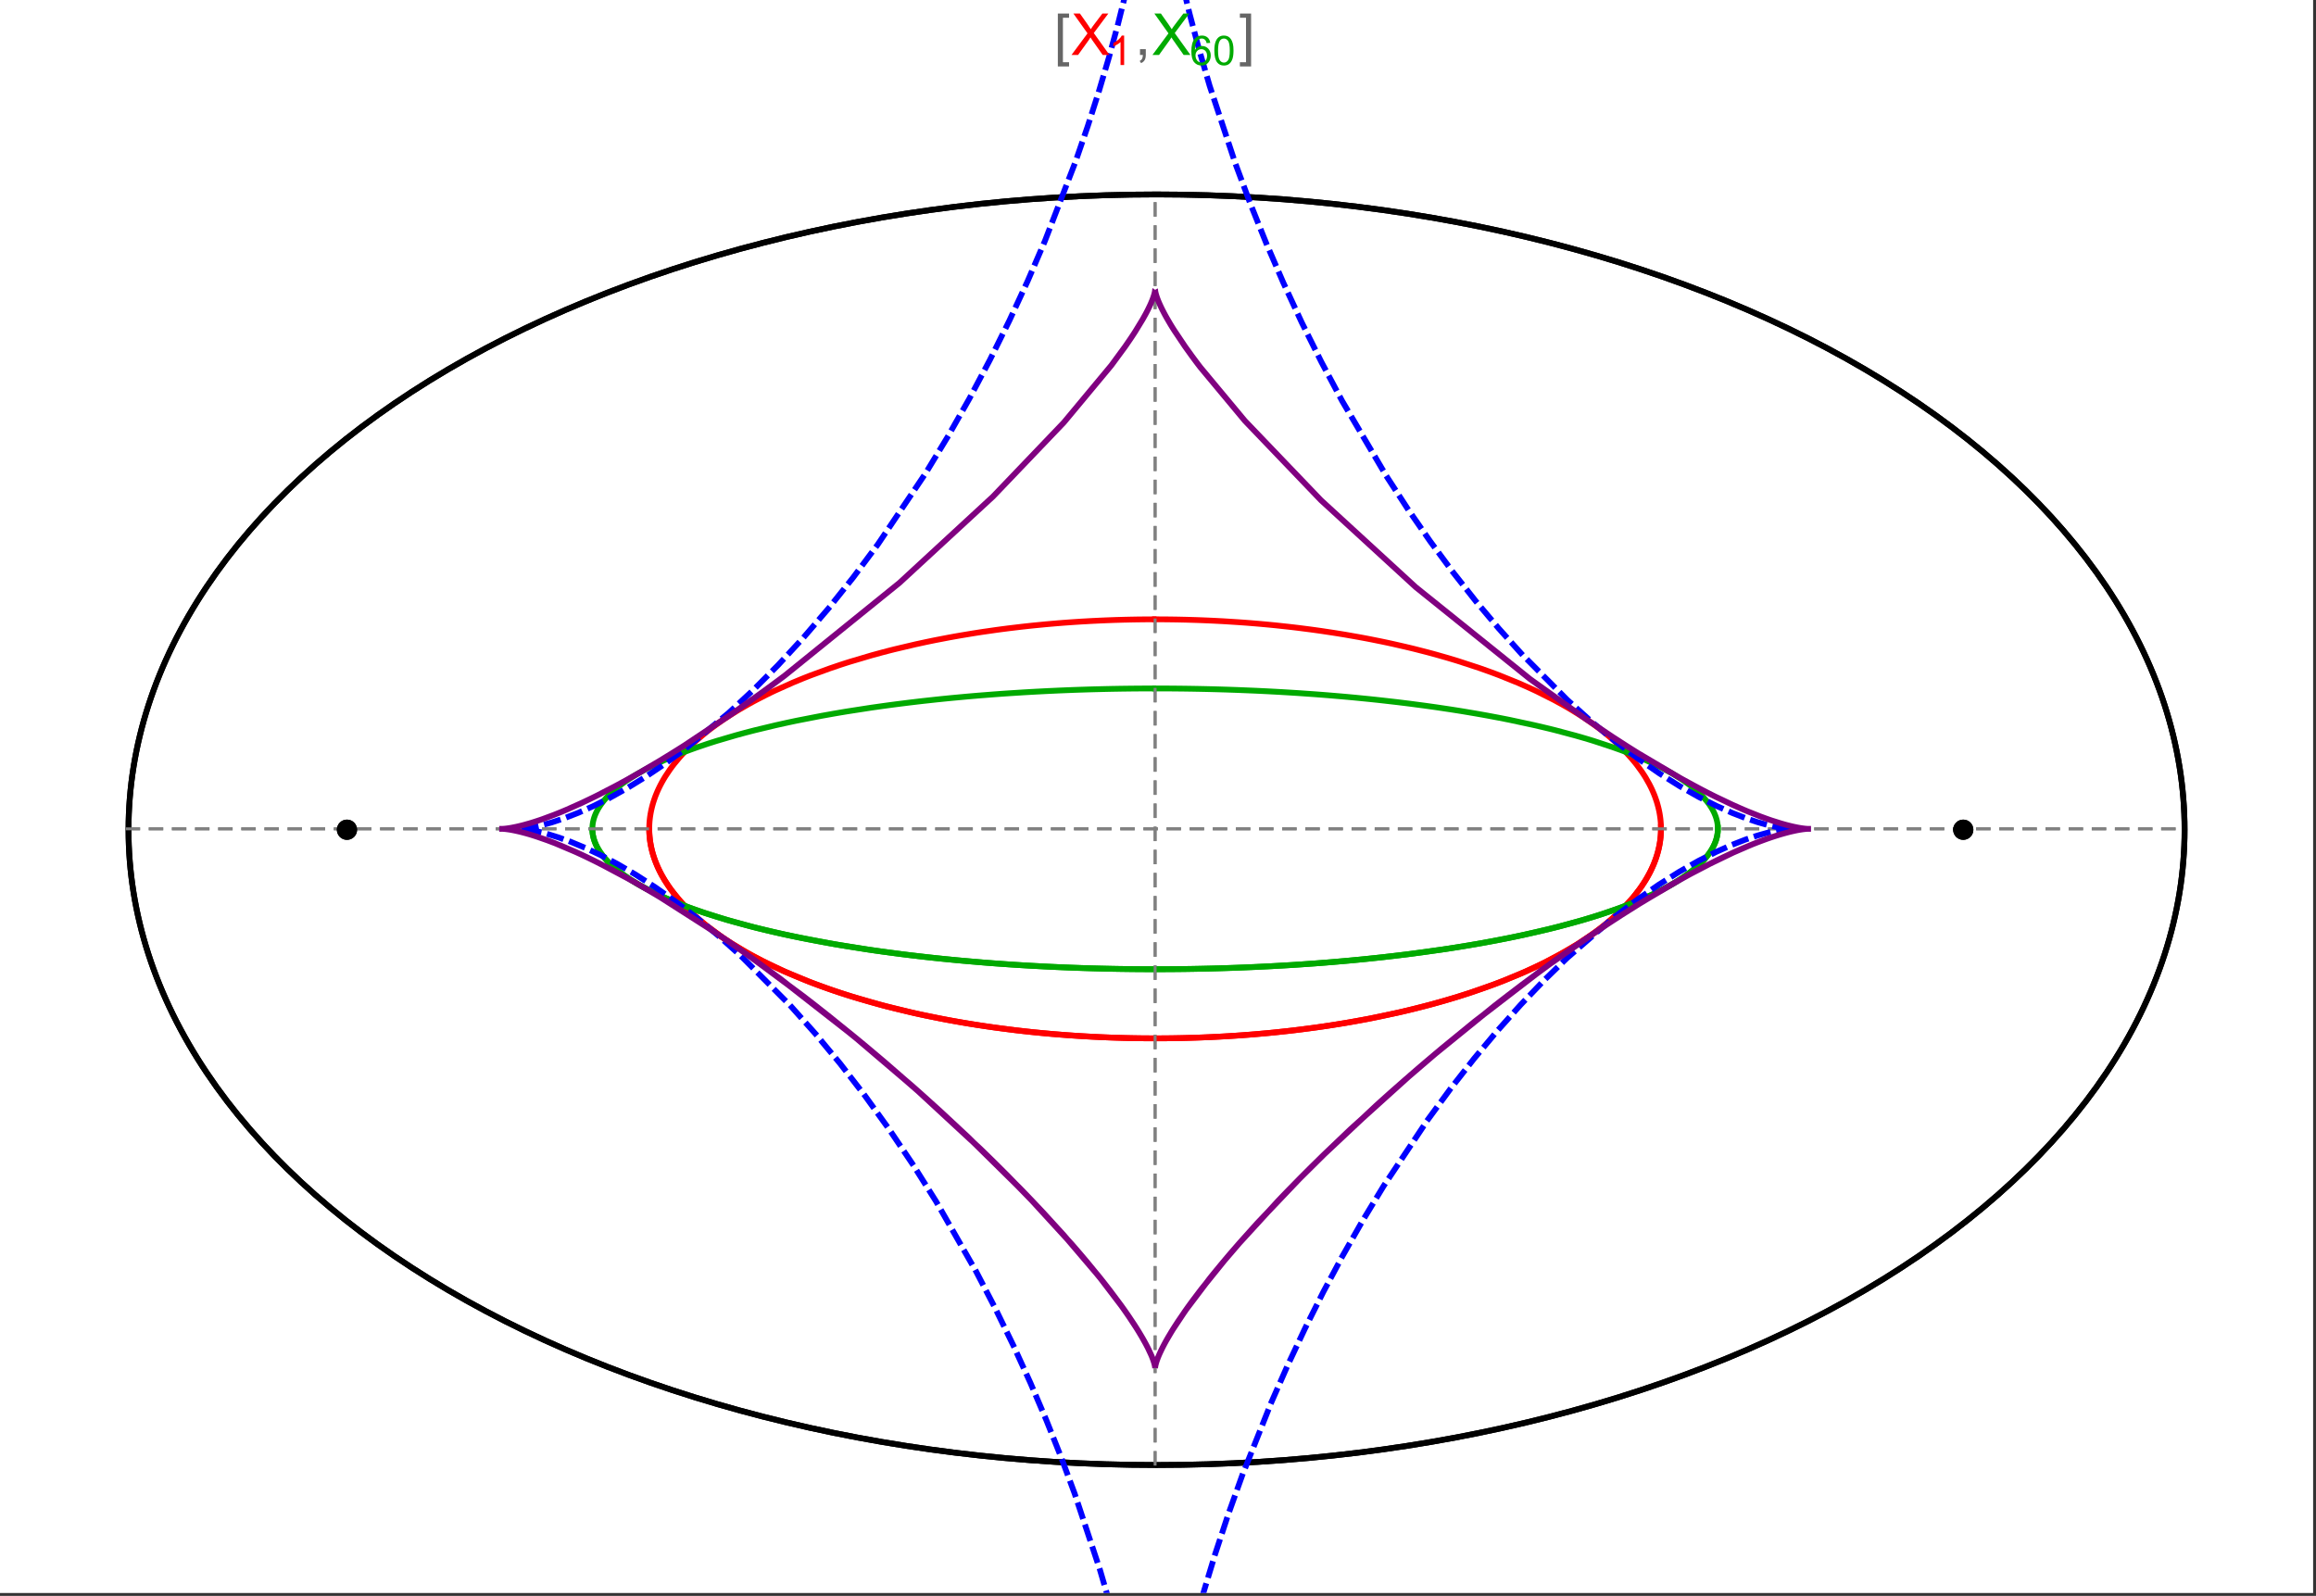 <?xml version="1.0" encoding="UTF-8"?>
<svg xmlns="http://www.w3.org/2000/svg" xmlns:xlink="http://www.w3.org/1999/xlink" width="801pt" height="552pt" viewBox="0 0 801 552" version="1.1">
<rect x="0" y="0" width="801" height="552" fill="#333333" stroke="none"/>
<defs>
<g>
<symbol overflow="visible" id="glyph0-0">
<path style="stroke:none;" d="M 1.25 0 L 1.25 -15.996 L 8.75 -15.996 L 8.75 0 Z M 2.5 -1.25 L 7.5 -1.25 L 7.5 -14.746 L 2.5 -14.746 Z "/>
</symbol>
<symbol overflow="visible" id="glyph0-1">
<path style="stroke:none;" d="M 5.242 3.984 L 1.359 3.984 L 1.359 -14.316 L 5.242 -14.316 L 5.242 -12.859 L 3.117 -12.859 L 3.117 2.52 L 5.242 2.52 Z "/>
</symbol>
<symbol overflow="visible" id="glyph0-2">
<path style="stroke:none;" d="M 4.199 3.984 L 0.32 3.984 L 0.32 2.52 L 2.441 2.52 L 2.441 -12.859 L 0.32 -12.859 L 0.32 -14.316 L 4.199 -14.316 Z "/>
</symbol>
<symbol overflow="visible" id="glyph1-0">
<path style="stroke:none;" d="M 2.5 0 L 2.5 -12.5 L 12.5 -12.5 L 12.5 0 Z M 2.812 -0.312 L 12.188 -0.312 L 12.188 -12.188 L 2.812 -12.188 Z "/>
</symbol>
<symbol overflow="visible" id="glyph1-1">
<path style="stroke:none;" d="M 0.086 0 L 5.625 -7.461 L 0.742 -14.316 L 3 -14.316 L 5.594 -10.645 C 6.133 -9.879 6.52 -9.293 6.75 -8.887 C 7.066 -9.406 7.441 -9.949 7.883 -10.516 L 10.762 -14.316 L 12.82 -14.316 L 7.793 -7.57 L 13.211 0 L 10.867 0 L 7.266 -5.109 C 7.062 -5.398 6.852 -5.715 6.641 -6.062 C 6.32 -5.539 6.094 -5.184 5.957 -4.992 L 2.363 0 Z "/>
</symbol>
<symbol overflow="visible" id="glyph1-2">
<path style="stroke:none;" d="M 1.777 0 L 1.777 -2 L 3.781 -2 L 3.781 0 C 3.777 0.734 3.648 1.328 3.391 1.781 C 3.129 2.234 2.715 2.582 2.148 2.832 L 1.66 2.078 C 2.027 1.914 2.301 1.676 2.48 1.363 C 2.652 1.047 2.75 0.594 2.773 0 Z "/>
</symbol>
<symbol overflow="visible" id="glyph2-0">
<path style="stroke:none;" d="M 1.773 0 L 1.773 -8.875 L 8.875 -8.875 L 8.875 0 Z M 1.996 -0.223 L 8.652 -0.223 L 8.652 -8.652 L 1.996 -8.652 Z "/>
</symbol>
<symbol overflow="visible" id="glyph2-1">
<path style="stroke:none;" d="M 5.289 0 L 4.043 0 L 4.043 -7.953 C 3.738 -7.664 3.344 -7.379 2.859 -7.094 C 2.371 -6.805 1.934 -6.59 1.547 -6.449 L 1.547 -7.652 C 2.242 -7.98 2.852 -8.379 3.375 -8.848 C 3.898 -9.312 4.266 -9.766 4.484 -10.207 L 5.289 -10.207 Z "/>
</symbol>
<symbol overflow="visible" id="glyph2-2">
<path style="stroke:none;" d="M 7.066 -7.676 L 5.824 -7.578 C 5.711 -8.062 5.551 -8.418 5.352 -8.645 C 5.012 -8.996 4.598 -9.176 4.105 -9.18 C 3.703 -9.176 3.355 -9.066 3.059 -8.848 C 2.664 -8.559 2.352 -8.137 2.129 -7.59 C 1.898 -7.035 1.781 -6.254 1.773 -5.242 C 2.074 -5.699 2.441 -6.039 2.875 -6.262 C 3.309 -6.48 3.766 -6.59 4.242 -6.594 C 5.074 -6.59 5.781 -6.285 6.367 -5.676 C 6.949 -5.062 7.242 -4.27 7.246 -3.301 C 7.242 -2.66 7.105 -2.066 6.832 -1.52 C 6.559 -0.969 6.18 -0.551 5.699 -0.262 C 5.215 0.027 4.668 0.168 4.062 0.172 C 3.02 0.168 2.172 -0.211 1.52 -0.973 C 0.859 -1.738 0.531 -3 0.535 -4.758 C 0.531 -6.719 0.895 -8.145 1.621 -9.039 C 2.25 -9.816 3.102 -10.207 4.18 -10.207 C 4.977 -10.207 5.633 -9.98 6.145 -9.531 C 6.656 -9.082 6.965 -8.465 7.066 -7.676 Z M 1.969 -3.293 C 1.969 -2.863 2.059 -2.449 2.242 -2.059 C 2.422 -1.66 2.676 -1.363 3.008 -1.16 C 3.332 -0.953 3.68 -0.848 4.043 -0.852 C 4.566 -0.848 5.016 -1.062 5.398 -1.488 C 5.773 -1.914 5.965 -2.492 5.969 -3.223 C 5.965 -3.926 5.777 -4.477 5.406 -4.883 C 5.031 -5.285 4.559 -5.488 3.992 -5.492 C 3.426 -5.488 2.949 -5.285 2.559 -4.883 C 2.164 -4.477 1.969 -3.949 1.969 -3.293 Z "/>
</symbol>
<symbol overflow="visible" id="glyph2-3">
<path style="stroke:none;" d="M 0.59 -5.012 C 0.586 -6.211 0.711 -7.18 0.961 -7.914 C 1.207 -8.645 1.574 -9.211 2.062 -9.609 C 2.547 -10.008 3.16 -10.207 3.902 -10.207 C 4.449 -10.207 4.926 -10.094 5.34 -9.875 C 5.746 -9.652 6.086 -9.336 6.359 -8.926 C 6.625 -8.508 6.836 -8.004 6.988 -7.414 C 7.141 -6.816 7.219 -6.016 7.219 -5.012 C 7.219 -3.816 7.094 -2.855 6.852 -2.125 C 6.602 -1.391 6.234 -0.824 5.75 -0.426 C 5.258 -0.027 4.645 0.168 3.902 0.172 C 2.922 0.168 2.152 -0.18 1.594 -0.879 C 0.922 -1.723 0.586 -3.098 0.59 -5.012 Z M 1.871 -5.012 C 1.867 -3.34 2.062 -2.23 2.457 -1.68 C 2.844 -1.125 3.328 -0.848 3.902 -0.852 C 4.473 -0.848 4.953 -1.125 5.348 -1.684 C 5.734 -2.234 5.93 -3.344 5.934 -5.012 C 5.93 -6.684 5.734 -7.797 5.348 -8.348 C 4.953 -8.895 4.469 -9.168 3.891 -9.172 C 3.316 -9.168 2.855 -8.926 2.516 -8.445 C 2.082 -7.82 1.867 -6.676 1.871 -5.012 Z "/>
</symbol>
</g>
<clipPath id="clip1">
  <path d="M 170 0 L 629 0 L 629 551 L 170 551 Z "/>
</clipPath>
</defs>
<g id="surface481">
<path style="fill-rule:nonzero;fill:rgb(99.998%,99.998%,99.998%);fill-opacity:1;stroke-width:0.03;stroke-linecap:butt;stroke-linejoin:miter;stroke:rgb(99.998%,99.998%,99.998%);stroke-opacity:1;stroke-miterlimit:10;" d="M 74 564 L 874 564 L 874 13 L 74 13 Z " transform="matrix(1,0,0,1,-74,-13)"/>
<path style="fill:none;stroke-width:2;stroke-linecap:square;stroke-linejoin:miter;stroke:rgb(0%,0%,0%);stroke-opacity:1;stroke-miterlimit:3.25;" d="M 829.551 300 C 829.551 241.719 792.09 185.828 725.414 144.617 C 658.734 103.41 568.297 80.258 474 80.258 C 379.703 80.258 289.266 103.41 222.586 144.617 C 155.91 185.828 118.449 241.719 118.449 300 C 118.449 358.281 155.91 414.172 222.586 455.383 C 289.266 496.59 379.703 519.742 474 519.742 C 568.297 519.742 658.734 496.59 725.414 455.383 C 792.09 414.172 829.551 358.281 829.551 300 Z " transform="matrix(1,0,0,1,-74,-13)"/>
<path style="fill:none;stroke-width:1;stroke-linecap:square;stroke-linejoin:miter;stroke:rgb(50%,50%,50%);stroke-opacity:1;stroke-dasharray:4,4;stroke-miterlimit:3.25;" d="M 117.949 299.691 L 829.051 299.691 " transform="matrix(1,0,0,1,-74,-13)"/>
<path style="fill:none;stroke-width:1;stroke-linecap:square;stroke-linejoin:miter;stroke:rgb(50%,50%,50%);stroke-opacity:1;stroke-dasharray:4,4;stroke-miterlimit:3.25;" d="M 473.5 519.434 L 473.5 79.949 " transform="matrix(1,0,0,1,-74,-13)"/>
<path style="fill:none;stroke-width:2;stroke-linecap:square;stroke-linejoin:miter;stroke:rgb(99.998%,0%,0%);stroke-opacity:1;stroke-miterlimit:3.25;" d="M 298.551 300.328 L 298.57 300.945 L 298.602 301.559 L 298.648 302.176 L 298.707 302.789 L 298.773 303.406 L 298.855 304.02 L 298.953 304.633 L 299.059 305.246 L 299.18 305.859 L 299.312 306.469 L 299.457 307.082 L 299.613 307.691 L 299.785 308.301 L 299.969 308.91 L 300.367 310.129 L 300.59 310.734 L 300.82 311.34 L 301.32 312.547 L 301.586 313.148 L 301.867 313.75 L 302.465 314.945 L 302.781 315.543 L 303.109 316.137 L 303.801 317.32 L 305.328 319.672 L 305.738 320.254 L 306.16 320.836 L 307.035 321.992 L 308.926 324.281 L 309.426 324.848 L 309.934 325.41 L 310.988 326.535 L 313.223 328.746 L 313.809 329.293 L 314.402 329.84 L 315.621 330.918 L 318.18 333.047 L 323.746 337.16 L 324.547 337.703 L 325.355 338.242 L 327.004 339.309 L 330.414 341.395 L 331.289 341.902 L 332.176 342.41 L 333.973 343.414 L 337.672 345.367 L 338.617 345.844 L 339.57 346.32 L 341.5 347.254 L 345.445 349.07 L 353.668 352.492 L 354.727 352.902 L 355.785 353.305 L 357.926 354.098 L 362.266 355.629 L 363.363 356 L 364.465 356.367 L 366.684 357.086 L 371.168 358.473 L 373.434 359.137 L 375.715 359.785 L 380.309 361.023 L 389.625 363.289 L 390.719 363.535 L 391.816 363.777 L 394.016 364.25 L 398.426 365.148 L 399.531 365.363 L 400.637 365.574 L 402.848 365.988 L 407.281 366.77 L 408.387 366.953 L 409.496 367.137 L 411.715 367.492 L 416.148 368.156 L 417.254 368.312 L 418.363 368.469 L 420.574 368.766 L 424.988 369.32 L 426.09 369.449 L 427.191 369.574 L 429.391 369.82 L 430.488 369.938 L 431.582 370.051 L 433.77 370.266 L 434.863 370.371 L 435.953 370.473 L 438.129 370.664 L 442.465 371.012 L 443.543 371.09 L 444.621 371.164 L 446.77 371.309 L 448.91 371.441 L 451.039 371.559 L 452.102 371.617 L 453.164 371.668 L 454.223 371.719 L 455.277 371.766 L 456.332 371.809 L 457.383 371.852 L 459.477 371.926 L 460.5 371.961 L 461.52 371.988 L 462.539 372.02 L 463.555 372.043 L 464.566 372.066 L 465.578 372.086 L 467.594 372.117 L 468.598 372.133 L 469.598 372.141 L 471.59 372.156 L 472.582 372.16 L 474.555 372.16 L 475.539 372.156 L 477.5 372.141 L 479.445 372.117 L 481.383 372.086 L 483.305 372.047 L 484.262 372.023 L 486.168 371.969 L 487.113 371.941 L 488.059 371.91 L 489 371.875 L 490.875 371.801 L 491.809 371.762 L 492.738 371.719 L 494.586 371.633 L 495.504 371.586 L 496.422 371.535 L 498.246 371.43 L 499.152 371.375 L 500.055 371.32 L 501.852 371.203 L 505.406 370.945 L 507.164 370.805 L 508.906 370.66 L 512.352 370.352 L 513.207 370.27 L 514.055 370.188 L 515.746 370.016 L 519.082 369.656 L 520.871 369.453 L 522.641 369.242 L 526.137 368.801 L 527 368.688 L 527.859 368.574 L 529.566 368.34 L 532.93 367.852 L 533.762 367.727 L 534.59 367.598 L 536.23 367.34 L 539.469 366.812 L 545.75 365.691 L 546.52 365.547 L 547.281 365.402 L 548.797 365.105 L 551.781 364.5 L 557.559 363.246 L 558.266 363.086 L 558.969 362.926 L 560.359 362.598 L 563.098 361.938 L 568.395 360.574 L 568.996 360.414 L 569.594 360.25 L 570.785 359.922 L 573.125 359.262 L 577.656 357.918 L 578.211 357.746 L 578.762 357.578 L 579.852 357.234 L 581.996 356.543 L 586.148 355.141 L 586.652 354.965 L 587.156 354.785 L 588.152 354.43 L 590.113 353.715 L 593.902 352.27 L 600.965 349.332 L 601.418 349.133 L 601.867 348.93 L 602.762 348.527 L 604.516 347.719 L 607.883 346.098 L 614.086 342.828 L 614.449 342.621 L 614.812 342.418 L 615.531 342.008 L 616.934 341.188 L 619.625 339.543 L 624.543 336.262 L 624.828 336.062 L 625.109 335.859 L 625.664 335.457 L 626.746 334.652 L 628.816 333.051 L 629.066 332.852 L 629.312 332.652 L 629.801 332.25 L 630.754 331.453 L 632.57 329.863 L 633.008 329.465 L 633.434 329.07 L 634.27 328.277 L 635.848 326.703 L 638.68 323.578 L 638.832 323.395 L 639.277 322.855 L 639.855 322.133 L 640.941 320.699 L 641.074 320.52 L 641.203 320.34 L 641.457 319.984 L 641.945 319.273 L 642.867 317.859 L 642.977 317.684 L 643.086 317.504 L 643.301 317.152 L 643.711 316.453 L 644.477 315.059 L 644.566 314.883 L 644.656 314.711 L 644.832 314.363 L 645.168 313.676 L 645.785 312.301 L 645.863 312.117 L 645.941 311.93 L 646.094 311.562 L 646.379 310.824 L 646.645 310.09 L 646.891 309.359 L 646.949 309.18 L 647.008 308.996 L 647.117 308.633 L 647.324 307.91 L 647.375 307.73 L 647.516 307.191 L 647.688 306.473 L 647.727 306.297 L 647.766 306.117 L 647.84 305.762 L 647.875 305.582 L 647.91 305.406 L 647.977 305.051 L 648.008 304.875 L 648.035 304.699 L 648.094 304.344 L 648.121 304.168 L 648.145 303.992 L 648.195 303.641 L 648.219 303.469 L 648.277 302.941 L 648.297 302.77 L 648.312 302.594 L 648.348 302.246 L 648.359 302.074 L 648.375 301.898 L 648.398 301.555 L 648.406 301.383 L 648.418 301.211 L 648.434 300.867 L 648.438 300.703 L 648.441 300.543 L 648.445 300.387 L 648.453 300.066 L 648.453 299.27 L 648.449 299.113 L 648.445 298.953 L 648.441 298.797 L 648.438 298.637 L 648.422 298.324 L 648.414 298.164 L 648.398 297.852 L 648.387 297.695 L 648.379 297.539 L 648.367 297.383 L 648.34 297.07 L 648.328 296.914 L 648.312 296.758 L 648.281 296.449 L 648.262 296.293 L 648.246 296.141 L 648.207 295.828 L 648.188 295.676 L 648.164 295.523 L 648.121 295.215 L 648.023 294.602 L 647.914 293.992 L 647.793 293.387 L 647.758 293.234 L 647.727 293.082 L 647.656 292.781 L 647.512 292.18 L 647.188 290.988 L 647.016 290.41 L 646.828 289.832 L 646.426 288.688 L 646.375 288.547 L 646.32 288.402 L 646.211 288.121 L 645.984 287.555 L 645.504 286.434 L 645.438 286.293 L 645.375 286.156 L 645.246 285.879 L 644.98 285.324 L 644.426 284.227 L 643.199 282.062 L 643.113 281.918 L 642.844 281.484 L 642.477 280.91 L 641.715 279.77 L 640.074 277.527 L 639.855 277.254 L 639.641 276.977 L 639.195 276.43 L 638.281 275.344 L 636.352 273.207 L 636.234 273.086 L 636.117 272.961 L 635.883 272.719 L 635.406 272.23 L 634.43 271.262 L 632.398 269.363 L 632.266 269.246 L 632.137 269.129 L 631.871 268.895 L 631.34 268.43 L 630.258 267.508 L 628.016 265.699 L 627.703 265.457 L 627.391 265.219 L 626.758 264.738 L 625.473 263.789 L 622.824 261.93 L 622.656 261.812 L 622.484 261.699 L 622.145 261.473 L 621.457 261.02 L 620.07 260.121 L 617.215 258.363 L 617.035 258.258 L 616.855 258.148 L 616.496 257.938 L 615.777 257.52 L 614.316 256.688 L 611.332 255.059 L 605.117 251.945 L 604.93 251.859 L 604.742 251.77 L 604.371 251.598 L 603.621 251.25 L 602.109 250.562 L 599.039 249.215 L 592.715 246.652 L 592.277 246.48 L 591.836 246.316 L 590.957 245.984 L 589.188 245.328 L 585.598 244.051 L 578.234 241.645 L 578.016 241.574 L 577.801 241.508 L 577.363 241.375 L 576.484 241.109 L 574.723 240.582 L 571.164 239.566 L 570.941 239.504 L 570.715 239.441 L 570.27 239.316 L 569.367 239.07 L 567.562 238.586 L 563.918 237.652 L 563.668 237.59 L 563.422 237.527 L 562.922 237.402 L 561.926 237.16 L 559.922 236.684 L 555.887 235.762 L 555.633 235.703 L 554.871 235.539 L 553.852 235.316 L 551.805 234.887 L 547.688 234.059 L 547.434 234.012 L 547.18 233.961 L 546.668 233.863 L 545.648 233.672 L 543.605 233.297 L 539.492 232.574 L 538.977 232.488 L 538.457 232.402 L 537.422 232.234 L 535.348 231.902 L 531.172 231.273 L 530.93 231.238 L 530.684 231.203 L 530.195 231.133 L 529.215 230.996 L 527.254 230.727 L 523.312 230.223 L 522.82 230.16 L 522.324 230.102 L 521.336 229.984 L 519.352 229.758 L 515.375 229.328 L 515.105 229.301 L 514.832 229.273 L 514.293 229.219 L 513.211 229.113 L 511.043 228.91 L 510.77 228.887 L 510.5 228.863 L 509.957 228.812 L 508.867 228.719 L 506.691 228.539 L 506.418 228.516 L 506.145 228.496 L 505.602 228.453 L 504.512 228.371 L 502.324 228.215 L 497.945 227.934 L 497.691 227.918 L 497.434 227.902 L 495.898 227.82 L 493.848 227.715 L 493.59 227.703 L 493.336 227.691 L 492.82 227.668 L 491.793 227.621 L 489.738 227.535 L 489.484 227.527 L 489.227 227.516 L 488.711 227.496 L 487.684 227.461 L 487.168 227.445 L 486.656 227.43 L 485.367 227.391 L 485.113 227.383 L 484.598 227.367 L 483.566 227.344 L 483.309 227.336 L 483.051 227.332 L 482.539 227.32 L 481.508 227.297 L 481.254 227.293 L 481.004 227.289 L 480.496 227.281 L 480.246 227.277 L 479.992 227.273 L 479.488 227.266 L 478.98 227.258 L 478.477 227.254 L 478.223 227.25 L 477.973 227.246 L 477.465 227.242 L 477.215 227.238 L 476.961 227.238 L 476.707 227.234 L 476.457 227.234 L 476.203 227.23 L 475.699 227.23 L 475.445 227.227 L 474.941 227.227 L 474.688 227.223 L 473.5 227.223 " transform="matrix(1,0,0,1,-74,-13)"/>
<path style="fill:none;stroke-width:2;stroke-linecap:square;stroke-linejoin:miter;stroke:rgb(99.998%,0%,0%);stroke-opacity:1;stroke-miterlimit:3.25;" d="M 472.969 227.223 L 472.414 227.223 L 472.16 227.227 L 471.402 227.227 L 471.148 227.23 L 470.898 227.23 L 470.645 227.234 L 470.141 227.234 L 469.887 227.238 L 469.383 227.242 L 468.875 227.25 L 468.371 227.254 L 468.117 227.258 L 467.867 227.262 L 467.359 227.266 L 467.109 227.27 L 466.855 227.273 L 466.352 227.285 L 465.34 227.301 L 465.066 227.309 L 464.793 227.312 L 464.246 227.324 L 463.152 227.352 L 462.875 227.355 L 459.867 227.441 L 458.773 227.48 L 456.586 227.562 L 456.039 227.586 L 455.496 227.609 L 454.402 227.656 L 452.219 227.762 L 451.949 227.773 L 451.676 227.789 L 451.129 227.816 L 450.039 227.879 L 447.863 228.004 L 447.355 228.035 L 446.848 228.07 L 445.836 228.133 L 443.809 228.273 L 443.555 228.293 L 443.301 228.309 L 442.797 228.348 L 441.785 228.422 L 439.766 228.582 L 439.512 228.602 L 439.262 228.625 L 438.754 228.668 L 437.746 228.754 L 435.734 228.93 L 431.719 229.32 L 431.449 229.348 L 431.176 229.375 L 430.637 229.43 L 429.551 229.547 L 427.387 229.785 L 423.078 230.297 L 422.809 230.332 L 422.539 230.363 L 422.004 230.434 L 420.93 230.57 L 418.793 230.855 L 414.531 231.465 L 414.27 231.5 L 414.012 231.539 L 413.492 231.617 L 412.449 231.777 L 410.379 232.105 L 406.254 232.789 L 405.996 232.836 L 405.738 232.879 L 404.203 233.148 L 402.16 233.52 L 398.102 234.297 L 397.867 234.344 L 397.629 234.391 L 397.16 234.484 L 396.219 234.676 L 394.348 235.062 L 390.629 235.867 L 383.293 237.598 L 383.047 237.66 L 382.805 237.723 L 382.312 237.844 L 381.332 238.094 L 379.383 238.602 L 375.52 239.652 L 367.945 241.898 L 367.73 241.965 L 367.512 242.035 L 367.078 242.172 L 366.211 242.449 L 364.488 243.008 L 361.082 244.164 L 354.43 246.594 L 354.23 246.672 L 354.027 246.75 L 352.832 247.219 L 351.254 247.848 L 348.137 249.141 L 342.086 251.852 L 341.883 251.945 L 341.684 252.043 L 341.285 252.23 L 340.488 252.613 L 338.91 253.391 L 335.82 254.977 L 335.629 255.078 L 335.441 255.18 L 335.062 255.379 L 334.305 255.789 L 332.812 256.613 L 329.898 258.297 L 329.73 258.395 L 329.562 258.496 L 329.23 258.695 L 328.566 259.098 L 327.258 259.914 L 324.707 261.57 L 324.547 261.676 L 324.391 261.781 L 324.082 261.992 L 323.461 262.418 L 322.238 263.273 L 319.867 265.02 L 319.707 265.141 L 319.238 265.504 L 318.621 265.988 L 317.402 266.965 L 315.055 268.961 L 314.914 269.086 L 314.77 269.215 L 314.488 269.469 L 313.93 269.977 L 312.832 271.008 L 310.742 273.109 L 310.621 273.234 L 310.504 273.359 L 310.27 273.605 L 309.809 274.109 L 308.91 275.121 L 307.203 277.176 L 307.102 277.305 L 307 277.438 L 306.797 277.699 L 306.398 278.223 L 305.629 279.281 L 304.188 281.434 L 304.023 281.699 L 303.859 281.969 L 303.535 282.504 L 302.918 283.59 L 302.77 283.863 L 302.336 284.684 L 301.793 285.793 L 301.727 285.93 L 301.664 286.07 L 301.535 286.352 L 301.289 286.91 L 300.82 288.043 L 300.711 288.324 L 300.602 288.609 L 300.395 289.184 L 300.008 290.336 L 299.961 290.496 L 299.91 290.652 L 299.816 290.969 L 299.637 291.602 L 299.598 291.762 L 299.555 291.922 L 299.473 292.242 L 299.32 292.883 L 299.281 293.043 L 299.246 293.203 L 299.18 293.527 L 299.148 293.688 L 299.113 293.852 L 299.055 294.176 L 299.023 294.336 L 298.996 294.5 L 298.941 294.824 L 298.84 295.48 L 298.816 295.645 L 298.797 295.809 L 298.754 296.141 L 298.738 296.305 L 298.719 296.469 L 298.684 296.801 L 298.668 296.969 L 298.652 297.133 L 298.629 297.469 L 298.617 297.633 L 298.594 297.969 L 298.562 298.641 L 298.555 298.977 L 298.551 299.148 L 298.547 299.316 L 298.547 299.996 L 298.551 300.164 L 298.551 300.336 L 298.555 300.504 L 298.562 300.676 L 298.566 300.848 L 298.598 301.488 L 298.621 301.809 L 298.645 302.133 L 298.656 302.293 L 298.672 302.453 L 298.703 302.777 L 298.723 302.941 L 298.738 303.102 L 298.777 303.426 L 298.797 303.59 L 298.82 303.754 L 298.867 304.078 L 298.914 304.406 L 298.996 304.898 L 299.027 305.062 L 299.086 305.395 L 299.223 306.055 L 299.258 306.219 L 299.293 306.387 L 299.371 306.719 L 299.535 307.387 L 299.621 307.723 L 299.715 308.055 L 299.91 308.73 L 299.965 308.898 L 300.016 309.066 L 300.125 309.406 L 300.355 310.086 L 300.863 311.449 L 300.938 311.637 L 301.016 311.824 L 301.168 312.195 L 301.496 312.945 L 302.211 314.453 L 302.406 314.828 L 302.602 315.211 L 303.016 315.969 L 303.91 317.504 L 304.031 317.695 L 304.148 317.887 L 304.395 318.273 L 304.902 319.047 L 305.988 320.602 L 308.469 323.75 L 308.633 323.941 L 308.801 324.137 L 309.141 324.527 L 309.84 325.309 L 311.324 326.879 L 311.516 327.074 L 312.105 327.664 L 312.918 328.457 L 314.629 330.043 L 314.852 330.242 L 315.074 330.438 L 315.527 330.836 L 316.457 331.633 L 318.414 333.234 L 322.719 336.449 L 323.258 336.824 L 323.801 337.199 L 324.914 337.953 L 327.238 339.457 L 332.273 342.465 L 332.605 342.652 L 332.941 342.84 L 333.617 343.215 L 334.996 343.969 L 337.859 345.465 L 344.043 348.438 L 344.484 348.637 L 344.926 348.84 L 345.824 349.238 L 347.652 350.035 L 351.457 351.617 L 351.945 351.812 L 352.441 352.008 L 353.434 352.402 L 355.461 353.18 L 359.668 354.723 L 360.207 354.914 L 360.75 355.105 L 361.848 355.484 L 364.086 356.238 L 368.719 357.727 L 378.672 360.59 L 379.281 360.754 L 379.891 360.914 L 381.129 361.234 L 383.637 361.871 L 388.812 363.105 L 389.473 363.254 L 390.141 363.406 L 391.48 363.703 L 394.203 364.289 L 399.812 365.418 L 400.527 365.555 L 401.25 365.691 L 402.699 365.961 L 405.641 366.488 L 406.387 366.617 L 407.137 366.742 L 408.641 366.996 L 411.699 367.488 L 412.469 367.609 L 413.246 367.727 L 414.809 367.961 L 417.98 368.414 L 424.488 369.258 L 425.301 369.355 L 426.117 369.453 L 427.762 369.641 L 431.09 370 L 431.93 370.086 L 432.773 370.168 L 434.469 370.332 L 437.906 370.645 L 438.773 370.719 L 439.645 370.789 L 441.395 370.93 L 443.16 371.062 L 444.938 371.188 L 445.832 371.25 L 446.73 371.309 L 448.535 371.418 L 452.184 371.621 L 453.102 371.664 L 454.023 371.711 L 455.883 371.793 L 456.812 371.828 L 457.75 371.867 L 459.629 371.934 L 460.574 371.961 L 462.473 372.016 L 464.387 372.062 L 465.348 372.082 L 466.309 372.098 L 468.246 372.129 L 469.215 372.137 L 470.191 372.148 L 471.168 372.152 L 472.148 372.156 L 473.133 372.16 L 474.121 372.16 L 475.109 372.156 L 476.102 372.152 L 477.094 372.145 L 478.094 372.137 L 479.09 372.125 L 480.094 372.109 L 481.098 372.09 L 482.105 372.074 L 483.117 372.051 L 484.215 372.023 L 485.316 371.996 L 486.422 371.961 L 487.531 371.926 L 488.641 371.887 L 489.754 371.848 L 491.988 371.754 L 493.109 371.703 L 494.234 371.648 L 496.488 371.531 L 497.621 371.469 L 498.754 371.402 L 501.027 371.258 L 502.168 371.18 L 503.312 371.102 L 505.602 370.93 L 506.754 370.84 L 507.902 370.746 L 510.211 370.547 L 512.523 370.336 L 514.844 370.109 L 519.504 369.609 L 520.672 369.477 L 521.84 369.34 L 524.184 369.055 L 528.875 368.434 L 530.051 368.27 L 531.227 368.102 L 533.578 367.754 L 538.281 367.008 L 539.461 366.812 L 540.637 366.613 L 542.988 366.199 L 547.684 365.324 L 557.031 363.367 L 558.113 363.121 L 559.195 362.871 L 561.355 362.359 L 565.652 361.293 L 566.723 361.016 L 567.789 360.734 L 569.914 360.164 L 574.133 358.973 L 575.18 358.664 L 576.227 358.352 L 578.305 357.719 L 582.422 356.402 L 590.465 353.586 L 591.449 353.215 L 592.43 352.844 L 594.375 352.082 L 598.203 350.52 L 599.148 350.121 L 600.086 349.715 L 601.945 348.895 L 605.59 347.211 L 606.484 346.781 L 607.375 346.348 L 609.133 345.469 L 612.562 343.668 L 619.062 339.895 L 619.93 339.352 L 620.785 338.805 L 622.465 337.695 L 625.695 335.434 L 626.477 334.855 L 627.242 334.277 L 628.746 333.109 L 631.602 330.727 L 632.285 330.121 L 632.953 329.512 L 634.258 328.289 L 636.707 325.797 L 637.285 325.168 L 637.852 324.535 L 638.941 323.262 L 640.953 320.684 L 641.422 320.031 L 641.875 319.379 L 642.738 318.062 L 643.148 317.406 L 643.543 316.742 L 644.289 315.41 L 644.641 314.742 L 644.973 314.074 L 645.602 312.73 L 645.891 312.055 L 646.164 311.379 L 646.668 310.023 L 646.895 309.344 L 647.109 308.664 L 647.305 307.98 L 647.488 307.297 L 647.656 306.613 L 647.805 305.93 L 647.941 305.242 L 648.059 304.559 L 648.164 303.871 L 648.25 303.184 L 648.324 302.496 L 648.379 301.809 L 648.422 301.117 L 648.445 300.43 L 648.453 299.742 L 648.449 299.055 " transform="matrix(1,0,0,1,-74,-13)"/>
<path style="fill:none;stroke-width:2;stroke-linecap:square;stroke-linejoin:miter;stroke:rgb(0%,66.666%,0%);stroke-opacity:1;stroke-miterlimit:3.25;" d="M 278.879 300.082 L 278.895 300.461 L 278.926 300.84 L 278.969 301.215 L 279.02 301.594 L 279.086 301.969 L 279.164 302.348 L 279.254 302.723 L 279.352 303.102 L 279.465 303.477 L 279.59 303.852 L 279.727 304.23 L 279.871 304.605 L 280.031 304.98 L 280.203 305.355 L 280.582 306.105 L 280.789 306.477 L 281.004 306.852 L 281.477 307.598 L 281.73 307.969 L 281.992 308.34 L 282.559 309.082 L 282.855 309.453 L 283.168 309.824 L 283.824 310.562 L 285.273 312.027 L 285.664 312.391 L 286.07 312.758 L 286.906 313.48 L 288.723 314.922 L 289.203 315.281 L 289.695 315.637 L 290.715 316.348 L 292.883 317.758 L 293.453 318.109 L 294.031 318.457 L 295.227 319.152 L 297.742 320.523 L 303.273 323.207 L 304.07 323.562 L 304.883 323.918 L 306.543 324.621 L 309.996 326.004 L 310.891 326.348 L 311.793 326.688 L 313.633 327.359 L 317.438 328.68 L 318.418 329.004 L 319.406 329.328 L 321.414 329.965 L 325.551 331.215 L 334.277 333.598 L 335.406 333.887 L 336.547 334.168 L 338.852 334.73 L 343.555 335.82 L 344.75 336.086 L 345.957 336.348 L 348.383 336.863 L 353.324 337.867 L 354.578 338.109 L 355.836 338.352 L 358.371 338.824 L 363.512 339.734 L 374.047 341.414 L 375.293 341.598 L 376.547 341.781 L 379.062 342.137 L 384.129 342.812 L 385.402 342.977 L 386.68 343.137 L 389.242 343.453 L 394.391 344.047 L 396.977 344.328 L 399.57 344.602 L 404.77 345.113 L 406.074 345.234 L 407.375 345.352 L 409.984 345.582 L 415.211 346.016 L 416.516 346.113 L 417.824 346.215 L 420.438 346.402 L 421.742 346.496 L 423.047 346.586 L 425.656 346.754 L 426.961 346.836 L 428.262 346.914 L 430.867 347.066 L 436.059 347.34 L 437.352 347.402 L 438.648 347.461 L 441.227 347.574 L 442.516 347.629 L 443.801 347.68 L 446.367 347.773 L 447.648 347.816 L 448.926 347.859 L 450.203 347.898 L 451.477 347.934 L 454.016 348.004 L 456.547 348.062 L 457.781 348.09 L 459.016 348.113 L 460.246 348.137 L 461.473 348.156 L 462.699 348.172 L 465.137 348.203 L 466.355 348.215 L 467.566 348.227 L 468.777 348.234 L 469.984 348.238 L 471.188 348.246 L 474.777 348.246 L 475.969 348.242 L 478.336 348.234 L 479.516 348.223 L 480.691 348.215 L 481.863 348.203 L 483.031 348.188 L 484.195 348.176 L 485.359 348.156 L 486.516 348.141 L 487.668 348.117 L 488.816 348.098 L 489.961 348.074 L 491.102 348.047 L 492.238 348.023 L 494.5 347.965 L 495.625 347.934 L 496.746 347.898 L 498.977 347.828 L 500.082 347.793 L 501.188 347.754 L 503.383 347.672 L 504.473 347.629 L 505.559 347.582 L 507.719 347.488 L 511.984 347.285 L 513.039 347.234 L 514.09 347.176 L 516.176 347.062 L 520.297 346.82 L 521.316 346.758 L 522.328 346.691 L 524.344 346.559 L 528.316 346.277 L 529.379 346.199 L 530.438 346.117 L 532.539 345.953 L 536.672 345.613 L 537.691 345.523 L 538.703 345.434 L 540.715 345.254 L 544.672 344.879 L 545.648 344.781 L 546.617 344.684 L 548.539 344.484 L 552.316 344.078 L 559.609 343.227 L 560.496 343.117 L 561.379 343.004 L 563.125 342.781 L 566.559 342.324 L 573.164 341.383 L 573.965 341.266 L 574.766 341.145 L 576.344 340.898 L 579.441 340.41 L 585.398 339.402 L 586.07 339.285 L 586.742 339.164 L 588.07 338.926 L 590.676 338.441 L 595.691 337.465 L 596.301 337.344 L 596.906 337.219 L 598.105 336.973 L 600.457 336.473 L 604.98 335.473 L 605.527 335.344 L 606.074 335.219 L 607.152 334.965 L 609.27 334.461 L 613.336 333.441 L 620.828 331.395 L 621.305 331.258 L 621.781 331.117 L 622.719 330.84 L 624.555 330.285 L 628.062 329.176 L 634.453 326.965 L 635.195 326.691 L 635.926 326.418 L 637.355 325.867 L 640.082 324.777 L 645.016 322.617 L 645.301 322.484 L 645.578 322.352 L 646.129 322.09 L 647.207 321.566 L 649.254 320.527 L 649.5 320.398 L 649.742 320.27 L 650.227 320.008 L 651.164 319.496 L 652.941 318.473 L 653.156 318.344 L 653.367 318.219 L 653.785 317.965 L 654.594 317.461 L 656.129 316.457 L 658.859 314.48 L 659.004 314.363 L 659.148 314.25 L 659.434 314.023 L 659.988 313.57 L 661.027 312.668 L 661.152 312.559 L 661.277 312.445 L 661.516 312.223 L 661.984 311.777 L 662.863 310.895 L 662.969 310.785 L 663.273 310.457 L 663.664 310.02 L 664.387 309.152 L 664.473 309.047 L 664.559 308.938 L 664.723 308.723 L 665.039 308.297 L 665.625 307.445 L 665.699 307.332 L 665.77 307.219 L 665.91 306.988 L 666.18 306.535 L 666.246 306.422 L 666.309 306.309 L 666.43 306.082 L 666.664 305.633 L 666.719 305.52 L 666.77 305.406 L 666.875 305.184 L 667.07 304.738 L 667.117 304.629 L 667.164 304.516 L 667.25 304.297 L 667.41 303.855 L 667.449 303.746 L 667.555 303.418 L 667.711 302.871 L 667.738 302.762 L 667.789 302.547 L 667.816 302.438 L 667.84 302.332 L 667.887 302.117 L 667.906 302.008 L 667.926 301.902 L 667.965 301.688 L 667.98 301.578 L 667.996 301.473 L 668.027 301.258 L 668.039 301.152 L 668.055 301.047 L 668.062 300.941 L 668.074 300.836 L 668.086 300.727 L 668.102 300.516 L 668.105 300.41 L 668.113 300.312 L 668.125 300.02 L 668.125 299.922 L 668.129 299.824 L 668.129 299.531 L 668.125 299.434 L 668.125 299.336 L 668.117 299.141 L 668.113 299.047 L 668.105 298.949 L 668.102 298.852 L 668.094 298.754 L 668.086 298.66 L 668.074 298.562 L 668.066 298.469 L 668.055 298.371 L 668.047 298.273 L 668.023 298.082 L 668.008 297.988 L 667.996 297.891 L 667.965 297.703 L 667.949 297.605 L 667.934 297.512 L 667.895 297.32 L 667.879 297.227 L 667.859 297.133 L 667.816 296.945 L 667.723 296.566 L 667.676 296.379 L 667.621 296.195 L 667.508 295.82 L 667.477 295.727 L 667.445 295.637 L 667.383 295.449 L 667.246 295.082 L 666.941 294.348 L 666.863 294.168 L 666.777 293.988 L 666.605 293.637 L 666.227 292.93 L 666.176 292.84 L 666.125 292.754 L 666.023 292.578 L 665.809 292.23 L 665.355 291.535 L 665.238 291.363 L 664.863 290.848 L 664.336 290.168 L 663.176 288.824 L 663.094 288.734 L 663.008 288.645 L 662.84 288.465 L 662.492 288.105 L 661.766 287.395 L 660.195 285.988 L 660.094 285.902 L 659.988 285.816 L 659.781 285.641 L 659.355 285.297 L 658.48 284.613 L 656.617 283.262 L 656.164 282.949 L 655.699 282.641 L 654.754 282.023 L 652.77 280.809 L 652.645 280.734 L 652.516 280.66 L 652.258 280.508 L 651.738 280.211 L 650.672 279.617 L 648.465 278.445 L 648.309 278.367 L 648.156 278.289 L 647.219 277.82 L 645.945 277.203 L 643.297 275.984 L 643.129 275.91 L 642.957 275.836 L 642.617 275.684 L 641.93 275.387 L 640.527 274.793 L 637.641 273.625 L 637.461 273.555 L 637.277 273.484 L 636.914 273.344 L 636.18 273.062 L 634.691 272.504 L 631.629 271.41 L 625.184 269.293 L 624.988 269.23 L 624.793 269.172 L 624.402 269.051 L 623.621 268.812 L 622.035 268.34 L 618.797 267.41 L 612.062 265.617 L 611.828 265.559 L 611.594 265.496 L 611.125 265.379 L 610.18 265.145 L 608.27 264.684 L 604.383 263.777 L 596.328 262.047 L 596.09 261.996 L 595.848 261.949 L 595.367 261.852 L 594.398 261.66 L 592.449 261.277 L 588.496 260.535 L 588.246 260.488 L 587.996 260.445 L 587.492 260.352 L 586.488 260.172 L 584.465 259.816 L 580.367 259.125 L 580.09 259.078 L 579.809 259.035 L 579.246 258.941 L 578.117 258.762 L 575.852 258.406 L 571.254 257.719 L 570.676 257.633 L 568.93 257.387 L 566.586 257.062 L 561.844 256.438 L 561.551 256.398 L 561.258 256.363 L 560.672 256.289 L 559.492 256.145 L 557.125 255.855 L 552.344 255.309 L 552.043 255.273 L 551.742 255.242 L 551.141 255.176 L 549.93 255.043 L 547.504 254.789 L 542.605 254.305 L 542.32 254.277 L 542.031 254.25 L 541.457 254.199 L 540.305 254.09 L 537.992 253.883 L 533.332 253.492 L 532.746 253.445 L 532.164 253.398 L 528.637 253.129 L 523.902 252.797 L 523.578 252.773 L 523.258 252.754 L 522.613 252.711 L 521.32 252.629 L 518.73 252.469 L 517.434 252.391 L 516.133 252.316 L 513.523 252.176 L 513.199 252.16 L 512.871 252.141 L 512.219 252.109 L 510.91 252.043 L 508.289 251.918 L 503.023 251.699 L 501.789 251.652 L 498.086 251.523 L 497.777 251.516 L 497.465 251.504 L 496.848 251.488 L 495.609 251.449 L 493.133 251.383 L 492.82 251.375 L 492.512 251.367 L 491.891 251.352 L 490.648 251.324 L 490.34 251.316 L 490.027 251.312 L 489.406 251.297 L 488.164 251.273 L 487.852 251.27 L 487.543 251.262 L 486.918 251.25 L 485.676 251.23 L 485.363 251.227 L 485.055 251.223 L 484.43 251.211 L 483.184 251.195 L 481.965 251.18 L 481.66 251.18 L 481.352 251.176 L 480.438 251.164 L 480.133 251.164 L 479.52 251.16 L 478.91 251.152 L 478.297 251.148 L 477.992 251.148 L 477.688 251.145 L 477.074 251.145 L 476.77 251.141 L 476.16 251.141 L 475.852 251.137 L 473.5 251.137 " transform="matrix(1,0,0,1,-74,-13)"/>
<path style="fill:none;stroke-width:2;stroke-linecap:square;stroke-linejoin:miter;stroke:rgb(0%,66.666%,0%);stroke-opacity:1;stroke-miterlimit:3.25;" d="M 472.859 251.137 L 471.27 251.137 L 470.965 251.141 L 470.352 251.141 L 470.047 251.145 L 469.434 251.145 L 469.129 251.148 L 468.52 251.152 L 468.211 251.152 L 467.906 251.156 L 467.297 251.16 L 466.992 251.164 L 466.684 251.164 L 466.074 251.172 L 465.77 251.172 L 465.465 251.176 L 464.852 251.184 L 463.633 251.199 L 462.969 251.207 L 462.309 251.215 L 460.984 251.234 L 460.652 251.242 L 460.32 251.246 L 458.34 251.281 L 457.676 251.297 L 457.016 251.309 L 455.695 251.34 L 453.055 251.406 L 452.398 251.422 L 451.738 251.441 L 450.422 251.477 L 447.789 251.562 L 447.461 251.574 L 447.133 251.582 L 445.164 251.652 L 442.543 251.754 L 442.238 251.766 L 441.934 251.781 L 441.324 251.805 L 440.105 251.855 L 437.672 251.969 L 437.367 251.98 L 437.062 251.996 L 436.457 252.023 L 435.242 252.086 L 432.824 252.211 L 432.52 252.227 L 432.219 252.242 L 431.613 252.277 L 430.406 252.344 L 428 252.484 L 423.211 252.789 L 422.887 252.809 L 422.562 252.832 L 421.918 252.875 L 420.629 252.965 L 418.055 253.152 L 412.945 253.551 L 412.629 253.578 L 412.309 253.602 L 411.676 253.656 L 410.406 253.762 L 407.883 253.984 L 402.871 254.453 L 402.566 254.484 L 402.262 254.512 L 401.648 254.574 L 400.43 254.695 L 398.004 254.945 L 393.195 255.469 L 392.895 255.504 L 392.598 255.539 L 392 255.605 L 390.812 255.746 L 388.445 256.027 L 383.754 256.617 L 383.215 256.688 L 382.672 256.758 L 381.594 256.902 L 379.441 257.195 L 375.188 257.797 L 366.871 259.086 L 366.594 259.133 L 366.316 259.176 L 365.766 259.27 L 364.66 259.453 L 362.473 259.828 L 358.152 260.598 L 349.77 262.23 L 349.531 262.277 L 349.293 262.328 L 348.816 262.426 L 347.863 262.629 L 345.98 263.031 L 342.266 263.855 L 335.09 265.578 L 334.66 265.688 L 333.383 266.016 L 331.695 266.457 L 328.387 267.359 L 322.027 269.227 L 321.816 269.293 L 321.609 269.355 L 321.191 269.488 L 320.363 269.75 L 318.723 270.277 L 315.531 271.355 L 315.332 271.422 L 315.137 271.488 L 314.75 271.625 L 313.973 271.902 L 312.445 272.453 L 309.473 273.582 L 309.301 273.648 L 309.133 273.715 L 308.793 273.848 L 308.125 274.117 L 306.801 274.656 L 304.23 275.75 L 303.918 275.891 L 303.605 276.027 L 302.988 276.305 L 301.766 276.867 L 299.41 278.008 L 299.098 278.164 L 298.789 278.32 L 298.176 278.633 L 296.977 279.266 L 294.672 280.551 L 294.531 280.633 L 294.395 280.715 L 294.117 280.875 L 293.57 281.203 L 292.504 281.863 L 290.473 283.199 L 290.246 283.355 L 290.02 283.516 L 289.574 283.832 L 288.707 284.473 L 287.066 285.766 L 286.871 285.93 L 286.68 286.094 L 286.297 286.426 L 285.562 287.086 L 284.191 288.43 L 284.113 288.516 L 284.035 288.598 L 283.879 288.766 L 283.57 289.098 L 282.988 289.773 L 282.918 289.855 L 282.707 290.113 L 282.438 290.453 L 281.922 291.137 L 281.863 291.227 L 281.801 291.312 L 281.68 291.484 L 281.445 291.832 L 281.008 292.531 L 280.953 292.617 L 280.902 292.703 L 280.801 292.883 L 280.605 293.234 L 280.242 293.945 L 280.195 294.043 L 280.152 294.141 L 280.062 294.336 L 279.895 294.723 L 279.855 294.824 L 279.738 295.117 L 279.598 295.512 L 279.527 295.707 L 279.465 295.906 L 279.434 296.008 L 279.402 296.105 L 279.348 296.305 L 279.32 296.406 L 279.293 296.504 L 279.242 296.707 L 279.148 297.109 L 279.125 297.207 L 279.066 297.512 L 279.051 297.613 L 279.031 297.715 L 279 297.918 L 278.988 298.02 L 278.973 298.121 L 278.961 298.227 L 278.926 298.531 L 278.918 298.633 L 278.91 298.738 L 278.902 298.84 L 278.895 298.945 L 278.887 299.047 L 278.883 299.148 L 278.879 299.254 L 278.875 299.355 L 278.875 299.461 L 278.871 299.566 L 278.871 299.879 L 278.875 299.98 L 278.891 300.402 L 278.93 300.891 L 278.941 300.992 L 278.965 301.188 L 278.977 301.289 L 278.988 301.387 L 279.02 301.586 L 279.035 301.684 L 279.051 301.785 L 279.09 301.984 L 279.109 302.082 L 279.129 302.184 L 279.172 302.383 L 279.219 302.586 L 279.27 302.785 L 279.293 302.887 L 279.32 302.988 L 279.379 303.191 L 279.504 303.598 L 279.539 303.699 L 279.57 303.801 L 279.645 304.004 L 279.797 304.418 L 279.84 304.52 L 279.879 304.621 L 279.965 304.828 L 280.152 305.242 L 280.199 305.348 L 280.25 305.449 L 280.352 305.66 L 280.566 306.078 L 281.047 306.922 L 281.117 307.035 L 281.188 307.152 L 281.336 307.383 L 281.641 307.844 L 282.32 308.777 L 282.5 309.012 L 282.688 309.246 L 283.078 309.719 L 283.93 310.672 L 284.039 310.793 L 284.156 310.914 L 284.387 311.152 L 284.867 311.637 L 285.906 312.609 L 288.281 314.586 L 288.441 314.711 L 288.602 314.832 L 288.93 315.078 L 289.605 315.574 L 291.039 316.566 L 291.223 316.691 L 291.414 316.816 L 291.797 317.07 L 292.586 317.574 L 294.254 318.586 L 294.469 318.715 L 294.691 318.844 L 295.133 319.098 L 296.047 319.613 L 297.973 320.645 L 302.246 322.738 L 302.512 322.859 L 302.781 322.984 L 303.328 323.23 L 304.441 323.727 L 306.777 324.719 L 311.891 326.723 L 312.23 326.848 L 312.574 326.977 L 313.266 327.227 L 314.68 327.734 L 317.637 328.746 L 324.074 330.777 L 324.539 330.918 L 325.004 331.055 L 325.949 331.332 L 327.879 331.883 L 331.914 332.984 L 332.961 333.258 L 334.023 333.535 L 336.195 334.082 L 340.734 335.176 L 341.32 335.309 L 341.91 335.445 L 343.102 335.715 L 345.539 336.258 L 350.621 337.328 L 361.672 339.414 L 362.355 339.535 L 363.043 339.652 L 364.43 339.891 L 367.258 340.359 L 373.121 341.277 L 373.875 341.391 L 374.633 341.504 L 376.16 341.727 L 379.277 342.164 L 385.73 343.02 L 386.555 343.121 L 387.391 343.227 L 389.066 343.43 L 392.484 343.832 L 393.352 343.93 L 394.223 344.027 L 395.977 344.223 L 399.551 344.598 L 400.453 344.691 L 401.363 344.781 L 403.199 344.961 L 406.926 345.312 L 414.617 345.969 L 415.578 346.043 L 416.547 346.117 L 418.5 346.266 L 422.457 346.543 L 423.461 346.613 L 424.465 346.68 L 426.492 346.809 L 430.598 347.051 L 431.637 347.109 L 432.68 347.164 L 434.777 347.273 L 435.836 347.328 L 436.895 347.379 L 439.031 347.477 L 440.105 347.527 L 441.184 347.57 L 443.352 347.66 L 447.746 347.82 L 449.965 347.891 L 452.203 347.957 L 453.332 347.984 L 454.461 348.016 L 456.73 348.066 L 457.871 348.09 L 459.016 348.113 L 461.32 348.152 L 462.477 348.168 L 463.637 348.184 L 464.801 348.199 L 467.145 348.223 L 469.496 348.238 L 470.68 348.242 L 471.867 348.246 L 475.445 348.246 L 476.645 348.242 L 477.848 348.234 L 479.055 348.227 L 480.266 348.219 L 481.477 348.207 L 482.691 348.195 L 483.91 348.18 L 485.133 348.16 L 486.461 348.141 L 487.793 348.117 L 489.125 348.09 L 490.465 348.062 L 491.805 348.031 L 493.148 348 L 495.844 347.926 L 497.195 347.887 L 498.551 347.844 L 501.27 347.75 L 502.629 347.699 L 503.996 347.648 L 506.73 347.531 L 508.102 347.473 L 509.473 347.41 L 512.223 347.273 L 513.598 347.203 L 514.977 347.129 L 517.738 346.973 L 520.504 346.809 L 523.27 346.629 L 528.816 346.242 L 531.59 346.031 L 534.363 345.809 L 539.902 345.328 L 542.668 345.07 L 545.43 344.801 L 550.934 344.23 L 552.305 344.082 L 553.676 343.926 L 556.41 343.613 L 561.844 342.945 L 572.559 341.473 L 573.793 341.289 L 575.023 341.105 L 577.473 340.723 L 582.324 339.934 L 583.523 339.727 L 584.719 339.523 L 587.098 339.102 L 591.797 338.23 L 592.957 338.008 L 594.113 337.781 L 596.406 337.32 L 600.922 336.375 L 609.645 334.367 L 610.703 334.105 L 611.758 333.844 L 613.84 333.312 L 617.914 332.219 L 618.914 331.941 L 619.902 331.66 L 621.863 331.094 L 625.676 329.938 L 626.609 329.645 L 627.535 329.348 L 629.355 328.75 L 632.891 327.531 L 639.516 325.008 L 640.391 324.648 L 641.25 324.285 L 642.941 323.559 L 646.164 322.074 L 646.938 321.699 L 647.699 321.32 L 649.184 320.562 L 651.992 319.027 L 652.66 318.637 L 653.316 318.25 L 654.586 317.465 L 656.961 315.883 L 657.52 315.484 L 658.062 315.082 L 659.113 314.281 L 661.039 312.66 L 661.484 312.25 L 661.918 311.844 L 662.738 311.023 L 663.129 310.613 L 663.504 310.199 L 664.211 309.375 L 664.539 308.957 L 664.859 308.543 L 665.449 307.711 L 665.723 307.293 L 665.98 306.875 L 666.453 306.039 L 666.668 305.621 L 666.867 305.203 L 667.055 304.781 L 667.223 304.363 L 667.379 303.941 L 667.52 303.52 L 667.648 303.098 L 667.758 302.676 L 667.855 302.254 L 667.938 301.832 L 668.008 301.41 L 668.059 300.988 L 668.098 300.566 L 668.121 300.145 L 668.129 299.723 L 668.121 299.301 " transform="matrix(1,0,0,1,-74,-13)"/>
<path style="fill:none;stroke-width:2;stroke-linecap:square;stroke-linejoin:miter;stroke:rgb(0%,0%,0%);stroke-opacity:1;stroke-miterlimit:3.25;" d="M 829.551 300 C 829.551 241.719 792.09 185.828 725.414 144.617 C 658.734 103.41 568.297 80.258 474 80.258 C 379.703 80.258 289.266 103.41 222.586 144.617 C 155.91 185.828 118.449 241.719 118.449 300 C 118.449 358.281 155.91 414.172 222.586 455.383 C 289.266 496.59 379.703 519.742 474 519.742 C 568.297 519.742 658.734 496.59 725.414 455.383 C 792.09 414.172 829.551 358.281 829.551 300 Z " transform="matrix(1,0,0,1,-74,-13)"/>
<path style="fill:none;stroke-width:1;stroke-linecap:square;stroke-linejoin:miter;stroke:rgb(50%,50%,50%);stroke-opacity:1;stroke-dasharray:4,4;stroke-miterlimit:3.25;" d="M 117.949 299.691 L 829.051 299.691 " transform="matrix(1,0,0,1,-74,-13)"/>
<path style="fill:none;stroke-width:1;stroke-linecap:square;stroke-linejoin:miter;stroke:rgb(50%,50%,50%);stroke-opacity:1;stroke-dasharray:4,4;stroke-miterlimit:3.25;" d="M 473.5 519.434 L 473.5 79.949 " transform="matrix(1,0,0,1,-74,-13)"/>
<path style=" stroke:none;fill-rule:evenodd;fill:rgb(0%,0%,0%);fill-opacity:1;" d="M 123.5 287 C 123.5 286.07 123.133 285.18 122.477 284.523 C 121.82 283.867 120.93 283.5 120 283.5 C 119.07 283.5 118.18 283.867 117.523 284.523 C 116.867 285.18 116.5 286.07 116.5 287 C 116.5 287.93 116.867 288.82 117.523 289.477 C 118.18 290.133 119.07 290.5 120 290.5 C 120.93 290.5 121.82 290.133 122.477 289.477 C 123.133 288.82 123.5 287.93 123.5 287 Z "/>
<path style=" stroke:none;fill-rule:evenodd;fill:rgb(0%,0%,0%);fill-opacity:1;" d="M 682.5 287 C 682.5 286.07 682.133 285.18 681.477 284.523 C 680.82 283.867 679.93 283.5 679 283.5 C 678.07 283.5 677.18 283.867 676.523 284.523 C 675.867 285.18 675.5 286.07 675.5 287 C 675.5 287.93 675.867 288.82 676.523 289.477 C 677.18 290.133 678.07 290.5 679 290.5 C 679.93 290.5 680.82 290.133 681.477 289.477 C 682.133 288.82 682.5 287.93 682.5 287 Z "/>
<g clip-path="url(#clip1)" clip-rule="nonzero">
<path style="fill:none;stroke-width:2;stroke-linecap:square;stroke-linejoin:miter;stroke:rgb(0%,0%,99.998%);stroke-opacity:1;stroke-dasharray:4,4;stroke-miterlimit:3.25;" d="M 693.242 299.691 L 692.918 299.703 L 691.941 299.781 L 690.32 299.988 L 688.066 300.395 L 685.195 301.059 L 681.73 302.043 L 677.688 303.402 L 673.102 305.191 L 667.551 307.668 L 661.438 310.762 L 654.816 314.523 L 647.73 318.988 L 640.242 324.191 L 632.406 330.152 L 615.934 344.41 L 607.992 352.129 L 599.953 360.512 L 591.875 369.543 L 583.801 379.191 L 575.785 389.43 L 567.871 400.215 L 552.531 423.242 L 545.324 435.133 L 538.375 447.344 L 531.711 459.809 L 525.363 472.465 L 519.355 485.238 L 513.703 498.059 L 503.551 523.539 L 498.703 537.094 L 494.332 550.336 L 490.438 563.168 L 487.008 575.496 L 484.039 587.223 L 481.508 598.262 L 479.398 608.527 L 477.676 617.938 L 476.398 625.887 L 475.406 632.969 L 474.664 639.145 L 474.145 644.363 L 473.809 648.594 L 473.613 651.805 L 473.527 653.973 L 473.5 655.086 L 473.469 653.84 L 473.363 651.352 L 473.125 647.641 L 472.703 642.742 L 472.055 636.695 L 471.133 629.547 L 469.891 621.355 L 468.328 612.363 L 466.395 602.504 L 464.055 591.844 L 461.285 580.473 L 458.078 568.473 L 454.406 555.934 L 445.668 529.613 L 440.957 516.945 L 435.844 504.133 L 430.344 491.258 L 424.473 478.391 L 418.25 465.613 L 411.695 452.992 L 397.711 428.5 L 389.715 415.785 L 381.48 403.562 L 373.066 391.895 L 364.523 380.84 L 355.906 370.445 L 347.277 360.762 L 330.215 343.617 L 322.453 336.664 L 314.891 330.391 L 307.574 324.785 L 300.551 319.844 L 293.875 315.547 L 287.582 311.867 L 281.719 308.773 L 276.328 306.234 L 271.535 304.238 L 267.262 302.688 L 263.535 301.527 L 260.383 300.711 L 257.824 300.18 L 255.875 299.875 L 254.555 299.734 L 253.863 299.695 L 253.84 299.691 L 254.566 299.648 L 256.039 299.484 L 258.246 299.125 L 261.168 298.484 L 264.785 297.488 L 269.066 296.07 L 273.977 294.16 L 279.094 291.883 L 284.695 289.082 L 290.734 285.719 L 297.18 281.758 L 303.984 277.176 L 311.102 271.953 L 326.094 259.523 L 334.531 251.672 L 343.109 243.051 L 351.762 233.676 L 360.43 223.574 L 369.051 212.781 L 377.57 201.344 L 394.078 176.766 L 401.82 164 L 409.27 150.867 L 416.383 137.445 L 423.133 123.816 L 429.48 110.074 L 435.406 96.305 L 445.922 69.062 L 450.195 56.664 L 454.066 44.57 L 457.531 32.852 L 460.598 21.586 L 463.277 10.848 L 465.582 0.707 L 467.531 -8.773 L 469.145 -17.527 L 470.547 -26.133 L 471.617 -33.75 L 472.395 -40.316 L 472.926 -45.777 L 473.25 -50.094 L 473.422 -53.227 L 473.488 -55.152 L 473.5 -55.855 L 473.504 -55.406 L 473.551 -53.891 L 473.672 -51.316 L 473.918 -47.707 L 474.324 -43.082 L 474.926 -37.477 L 475.762 -30.934 L 476.863 -23.492 L 478.395 -14.477 L 480.312 -4.543 L 482.645 6.23 L 485.422 17.758 L 488.656 29.949 L 492.367 42.707 L 501.246 69.527 L 506.312 83.137 L 511.844 96.902 L 517.816 110.734 L 524.211 124.535 L 531.008 138.211 L 538.176 151.676 L 553.473 177.641 L 560.973 189.176 L 568.656 200.266 L 576.477 210.859 L 584.391 220.918 L 592.359 230.398 L 600.332 239.277 L 616.094 255.125 L 624.434 262.621 L 632.543 269.34 L 640.363 275.281 L 647.84 280.469 L 654.91 284.918 L 661.52 288.664 L 667.621 291.746 L 673.16 294.215 L 677.734 295.996 L 681.762 297.348 L 685.219 298.328 L 688.082 298.992 L 690.328 299.395 L 691.945 299.602 L 692.918 299.68 L 693.242 299.691 " transform="matrix(1,0,0,1,-74,-13)"/>
</g>
<path style="fill:none;stroke-width:2;stroke-linecap:square;stroke-linejoin:miter;stroke:rgb(50%,0%,50%);stroke-opacity:1;stroke-miterlimit:3.25;" d="M 247.652 299.691 L 247.711 299.691 L 247.781 299.695 L 247.883 299.699 L 248.012 299.707 L 248.168 299.715 L 248.355 299.73 L 248.574 299.75 L 248.82 299.777 L 249.094 299.809 L 249.402 299.848 L 249.738 299.895 L 250.102 299.949 L 250.5 300.012 L 251.391 300.172 L 251.883 300.27 L 252.41 300.379 L 253.559 300.641 L 254.184 300.793 L 254.844 300.961 L 256.273 301.348 L 257.039 301.57 L 257.844 301.812 L 259.566 302.355 L 263.484 303.727 L 264.566 304.133 L 265.688 304.566 L 268.062 305.52 L 273.34 307.805 L 274.773 308.461 L 276.254 309.156 L 279.355 310.652 L 286.133 314.121 L 287.949 315.094 L 289.812 316.109 L 293.684 318.273 L 302.004 323.148 L 320.789 335.156 L 323.531 337.016 L 326.316 338.926 L 331.992 342.902 L 343.723 351.434 L 367.93 370.34 L 370.957 372.82 L 373.973 375.324 L 379.945 380.359 L 391.582 390.488 L 412.914 410.227 L 415.352 412.59 L 417.727 414.918 L 422.305 419.473 L 430.727 428.113 L 444.586 443.25 L 446.047 444.93 L 447.449 446.559 L 450.09 449.68 L 454.73 455.355 L 461.781 464.609 L 462.438 465.523 L 463.059 466.406 L 464.219 468.074 L 466.215 471.062 L 466.652 471.742 L 467.066 472.395 L 467.832 473.625 L 469.137 475.812 L 469.418 476.309 L 469.688 476.781 L 470.176 477.676 L 471 479.25 L 472.145 481.699 L 472.25 481.949 L 472.352 482.188 L 472.527 482.633 L 472.82 483.414 L 472.883 483.586 L 472.938 483.75 L 473.039 484.059 L 473.195 484.59 L 473.23 484.707 L 473.258 484.816 L 473.309 485.023 L 473.332 485.117 L 473.352 485.207 L 473.387 485.371 L 473.418 485.52 L 473.441 485.645 L 473.449 485.703 L 473.457 485.758 L 473.473 485.855 L 473.477 485.898 L 473.48 485.938 L 473.488 486.008 L 473.496 486.062 L 473.496 486.105 L 473.5 486.125 L 473.5 486.172 L 473.5 486.125 L 473.504 486.109 L 473.504 486.066 L 473.508 486.043 L 473.512 486.016 L 473.512 485.984 L 473.516 485.953 L 473.52 485.918 L 473.523 485.879 L 473.535 485.797 L 473.551 485.703 L 473.566 485.598 L 473.59 485.48 L 473.617 485.352 L 473.629 485.285 L 473.645 485.211 L 473.68 485.059 L 473.77 484.715 L 473.824 484.52 L 473.883 484.312 L 474.031 483.852 L 474.07 483.727 L 474.117 483.598 L 474.211 483.324 L 474.434 482.73 L 474.5 482.555 L 474.574 482.375 L 474.727 482 L 475.086 481.172 L 476.027 479.199 L 476.168 478.922 L 476.316 478.637 L 476.629 478.039 L 477.332 476.754 L 479.082 473.766 L 479.336 473.352 L 479.598 472.926 L 480.152 472.051 L 481.363 470.18 L 484.27 465.941 L 492.258 455.367 L 492.82 454.664 L 493.395 453.949 L 494.582 452.492 L 497.09 449.465 L 502.664 442.965 L 516.016 428.387 L 516.941 427.418 L 517.879 426.441 L 519.785 424.469 L 523.711 420.465 L 531.992 412.258 L 549.898 395.441 L 552.422 393.16 L 554.961 390.891 L 560.078 386.383 L 570.375 377.547 L 590.727 361.02 L 591.969 360.051 L 593.207 359.09 L 595.664 357.195 L 600.508 353.508 L 609.883 346.578 L 627.141 334.531 L 628.129 333.875 L 629.105 333.223 L 631.039 331.949 L 634.801 329.504 L 641.898 325.035 L 654.449 317.633 L 655.16 317.23 L 655.867 316.84 L 657.25 316.074 L 659.926 314.621 L 664.906 312.023 L 673.492 307.883 L 673.938 307.68 L 674.379 307.48 L 675.25 307.094 L 676.922 306.367 L 680.02 305.078 L 680.383 304.934 L 680.742 304.789 L 681.449 304.512 L 682.809 303.988 L 685.312 303.074 L 685.898 302.871 L 686.465 302.68 L 687.555 302.316 L 689.547 301.691 L 689.781 301.621 L 690.012 301.555 L 690.457 301.426 L 691.316 301.184 L 692.871 300.777 L 693.066 300.73 L 693.258 300.684 L 693.629 300.594 L 694.336 300.434 L 694.504 300.398 L 694.668 300.363 L 694.984 300.297 L 695.586 300.176 L 695.727 300.148 L 695.867 300.125 L 696.133 300.074 L 696.633 299.988 L 696.754 299.973 L 696.867 299.953 L 697.09 299.918 L 697.496 299.859 L 697.594 299.848 L 697.863 299.812 L 697.945 299.801 L 698.027 299.793 L 698.184 299.777 L 698.258 299.77 L 698.328 299.762 L 698.465 299.746 L 698.703 299.727 L 698.758 299.723 L 698.809 299.719 L 698.906 299.711 L 698.949 299.707 L 698.992 299.707 L 699.066 299.703 L 699.102 299.699 L 699.137 299.699 L 699.164 299.695 L 699.242 299.695 L 699.262 299.691 L 699.348 299.691 L 699.262 299.691 L 699.242 299.688 L 699.172 299.688 L 699.117 299.684 L 699.09 299.684 L 699.059 299.68 L 698.988 299.676 L 698.949 299.676 L 698.91 299.672 L 698.828 299.668 L 698.785 299.664 L 698.738 299.66 L 698.641 299.652 L 698.59 299.648 L 698.535 299.641 L 698.422 299.633 L 698.363 299.625 L 698.305 299.621 L 698.176 299.605 L 697.902 299.574 L 697.832 299.566 L 697.758 299.559 L 697.602 299.535 L 697.273 299.492 L 696.527 299.375 L 696.43 299.359 L 696.328 299.34 L 696.121 299.305 L 695.691 299.227 L 694.742 299.035 L 694.617 299.008 L 694.488 298.98 L 694.227 298.926 L 693.684 298.801 L 692.52 298.516 L 692.207 298.438 L 691.891 298.355 L 691.238 298.176 L 689.844 297.777 L 686.711 296.789 L 686.25 296.633 L 685.777 296.469 L 684.812 296.129 L 682.77 295.379 L 678.246 293.578 L 677.945 293.449 L 677.641 293.32 L 677.023 293.059 L 675.762 292.512 L 673.121 291.332 L 667.383 288.602 L 666.672 288.25 L 665.953 287.891 L 664.492 287.148 L 661.465 285.578 L 655.004 282.062 L 640.508 273.488 L 639.98 273.16 L 639.453 272.828 L 638.391 272.164 L 636.238 270.801 L 631.836 267.957 L 622.672 261.824 L 603.195 247.887 L 563.668 216.117 L 530.84 186.004 L 504.539 158.543 L 489.172 140.074 L 488.977 139.82 L 488.402 139.07 L 487.668 138.098 L 486.285 136.234 L 483.844 132.84 L 480.098 127.246 L 479.91 126.949 L 479.727 126.66 L 479.371 126.094 L 478.715 125.016 L 477.582 123.074 L 477.52 122.961 L 477.332 122.633 L 477.094 122.207 L 476.656 121.398 L 475.91 119.953 L 475.871 119.875 L 475.836 119.797 L 475.762 119.645 L 475.617 119.352 L 475.352 118.789 L 474.898 117.785 L 474.875 117.73 L 474.852 117.672 L 474.801 117.559 L 474.711 117.34 L 474.539 116.922 L 474.258 116.184 L 474.242 116.141 L 474.223 116.094 L 474.191 116.004 L 474.133 115.832 L 474.023 115.508 L 474.008 115.469 L 473.996 115.43 L 473.973 115.355 L 473.926 115.211 L 473.848 114.941 L 473.836 114.91 L 473.828 114.879 L 473.809 114.816 L 473.777 114.699 L 473.719 114.477 L 473.629 114.098 L 473.613 114.02 L 473.598 113.949 L 473.574 113.812 L 473.566 113.781 L 473.562 113.754 L 473.555 113.695 L 473.535 113.59 L 473.535 113.566 L 473.531 113.543 L 473.523 113.5 L 473.523 113.48 L 473.52 113.461 L 473.516 113.422 L 473.516 113.414 L 473.512 113.406 L 473.512 113.387 L 473.508 113.355 L 473.508 113.328 L 473.504 113.305 L 473.504 113.273 L 473.5 113.266 L 473.5 113.211 L 473.5 113.262 L 473.496 113.266 L 473.496 113.32 L 473.492 113.352 L 473.492 113.367 L 473.488 113.383 L 473.484 113.418 L 473.484 113.438 L 473.48 113.457 L 473.477 113.5 L 473.461 113.598 L 473.461 113.609 L 473.457 113.625 L 473.453 113.652 L 473.445 113.711 L 473.422 113.84 L 473.418 113.855 L 473.414 113.875 L 473.41 113.91 L 473.395 113.988 L 473.359 114.152 L 473.355 114.172 L 473.348 114.191 L 473.34 114.234 L 473.32 114.32 L 473.273 114.512 L 473.266 114.535 L 473.258 114.562 L 473.246 114.613 L 473.219 114.719 L 473.152 114.945 L 473.137 115.008 L 473.117 115.066 L 473.078 115.195 L 472.992 115.465 L 472.781 116.082 L 472.762 116.129 L 472.746 116.176 L 472.711 116.266 L 472.641 116.461 L 472.48 116.875 L 472.09 117.809 L 472.062 117.875 L 472.035 117.938 L 471.977 118.07 L 471.855 118.34 L 471.59 118.914 L 470.961 120.211 L 470.914 120.297 L 470.871 120.383 L 470.781 120.559 L 470.594 120.922 L 470.184 121.691 L 469.227 123.41 L 466.629 127.68 L 466.535 127.824 L 466.441 127.965 L 466.254 128.258 L 465.863 128.855 L 465.035 130.105 L 463.152 132.848 L 458.359 139.383 L 441.934 159.133 L 417.414 184.773 L 385.09 214.598 L 345.371 246.715 L 344.793 247.148 L 344.219 247.578 L 343.062 248.438 L 340.766 250.137 L 336.211 253.461 L 327.293 259.781 L 310.504 270.965 L 309.965 271.305 L 309.426 271.648 L 308.359 272.32 L 306.246 273.641 L 302.133 276.16 L 294.344 280.738 L 293.875 281.004 L 293.41 281.266 L 292.492 281.785 L 290.68 282.797 L 287.172 284.707 L 280.633 288.098 L 280.27 288.277 L 279.91 288.457 L 279.199 288.809 L 277.797 289.488 L 275.102 290.77 L 270.125 292.996 L 269.539 293.246 L 268.965 293.488 L 267.836 293.957 L 265.684 294.82 L 261.77 296.277 L 261.324 296.434 L 260.887 296.586 L 260.035 296.871 L 258.422 297.395 L 258.227 297.453 L 258.035 297.512 L 257.66 297.629 L 256.926 297.848 L 255.547 298.234 L 255.383 298.281 L 255.219 298.324 L 254.898 298.41 L 254.281 298.566 L 253.129 298.844 L 252.855 298.906 L 252.594 298.965 L 252.086 299.07 L 251.152 299.254 L 251.035 299.277 L 250.695 299.336 L 250.266 299.41 L 250.164 299.426 L 250.066 299.441 L 249.871 299.469 L 249.508 299.523 L 249.422 299.535 L 249.34 299.543 L 249.176 299.566 L 248.879 299.602 L 248.809 299.609 L 248.738 299.613 L 248.609 299.629 L 248.375 299.648 L 248.32 299.656 L 248.27 299.66 L 248.172 299.668 L 248.129 299.668 L 248.086 299.672 L 248.004 299.676 L 247.965 299.68 L 247.93 299.68 L 247.898 299.684 L 247.867 299.684 L 247.84 299.688 L 247.762 299.688 L 247.742 299.691 L 247.652 299.691 L 247.734 299.691 L 247.754 299.695 L 247.848 299.695 L 247.875 299.699 L 247.906 299.699 L 247.977 299.703 L 248.012 299.707 L 248.051 299.707 L 248.133 299.715 L 248.227 299.723 L 248.328 299.73 L 248.438 299.738 L 248.555 299.75 L 248.617 299.754 L 248.816 299.777 L 249.117 299.809 L 249.195 299.82 L 249.281 299.832 L 249.453 299.852 L 249.824 299.906 L 250.027 299.938 L 250.238 299.969 L 250.688 300.043 L 250.809 300.066 L 250.93 300.086 L 251.184 300.133 L 251.719 300.238 L 252.922 300.492 L 253.102 300.531 L 253.281 300.574 L 253.656 300.664 L 254.441 300.855 L 256.199 301.328 L 256.438 301.395 L 256.68 301.465 L 257.176 301.609 L 258.215 301.926 L 260.512 302.672 L 260.82 302.777 L 261.133 302.883 L 261.773 303.105 L 263.113 303.59 L 266.043 304.703 L 273.012 307.656 L 273.488 307.875 L 273.977 308.094 L 274.969 308.551 L 277.031 309.523 L 281.484 311.715 L 291.824 317.223 L 292.539 317.625 L 293.258 318.031 L 294.727 318.863 L 297.762 320.625 L 304.242 324.508 L 318.871 333.875 L 319.793 334.488 L 320.723 335.113 L 322.602 336.383 L 326.449 339.02 L 334.484 344.68 L 351.758 357.52 L 352.883 358.387 L 354.012 359.258 L 356.285 361.027 L 360.875 364.652 L 370.203 372.199 L 389.062 388.258 L 390.332 389.379 L 391.598 390.5 L 394.125 392.758 L 399.129 397.285 L 408.879 406.367 L 426.828 424.07 L 427.863 425.137 L 428.887 426.195 L 430.898 428.297 L 434.777 432.406 L 441.918 440.23 L 453.637 453.992 L 454.215 454.707 L 454.781 455.414 L 455.879 456.801 L 457.941 459.457 L 461.551 464.293 L 461.957 464.855 L 462.352 465.406 L 463.113 466.48 L 464.52 468.516 L 466.91 472.145 L 467.172 472.559 L 467.426 472.965 L 467.91 473.75 L 468.793 475.227 L 470.242 477.801 L 470.398 478.09 L 470.547 478.371 L 470.828 478.914 L 471.332 479.922 L 472.121 481.645 L 472.203 481.832 L 472.277 482.012 L 472.422 482.359 L 472.668 482.996 L 472.723 483.145 L 472.773 483.285 L 472.871 483.559 L 473.035 484.055 L 473.074 484.172 L 473.105 484.281 L 473.168 484.492 L 473.223 484.688 L 473.27 484.867 L 473.293 484.953 L 473.312 485.035 L 473.348 485.188 L 473.406 485.461 L 473.418 485.523 L 473.43 485.578 L 473.445 485.688 L 473.461 485.781 L 473.473 485.867 L 473.477 485.906 L 473.484 485.941 L 473.484 485.973 L 473.488 486.004 L 473.492 486.031 L 473.492 486.059 L 473.496 486.082 L 473.496 486.102 L 473.5 486.117 L 473.5 486.172 L 473.5 486.129 L 473.504 486.113 L 473.504 486.07 L 473.508 486.043 L 473.512 486.012 L 473.512 485.98 L 473.52 485.941 L 473.523 485.898 L 473.527 485.852 L 473.543 485.746 L 473.551 485.688 L 473.562 485.625 L 473.59 485.484 L 473.605 485.406 L 473.621 485.324 L 473.66 485.145 L 473.684 485.047 L 473.711 484.941 L 473.77 484.711 L 473.805 484.59 L 473.84 484.457 L 473.926 484.172 L 473.977 484.02 L 474.027 483.859 L 474.145 483.512 L 474.445 482.699 L 474.535 482.469 L 474.633 482.23 L 474.848 481.715 L 475.383 480.527 L 475.539 480.191 L 475.707 479.844 L 476.078 479.098 L 476.98 477.383 L 477.246 476.906 L 477.523 476.406 L 478.137 475.344 L 479.602 472.922 L 483.73 466.707 L 484.336 465.844 L 484.973 464.949 L 486.344 463.066 L 489.492 458.895 L 497.684 448.758 L 498.906 447.312 L 500.176 445.828 L 502.867 442.734 L 508.852 436.059 L 523.363 420.816 L 525.418 418.75 L 527.52 416.652 L 531.883 412.363 L 541.184 403.477 L 561.738 384.934 L 564.445 382.594 L 567.18 380.254 L 572.703 375.594 L 583.898 366.43 L 606.211 349.262 L 609.254 347.035 L 612.27 344.855 L 618.195 340.656 L 629.566 332.918 L 632.293 331.129 L 634.969 329.395 L 640.164 326.109 L 649.879 320.25 L 652.16 318.93 L 654.383 317.668 L 658.645 315.312 L 666.441 311.25 L 668.238 310.359 L 669.98 309.52 L 673.281 307.98 L 679.195 305.414 L 680.531 304.871 L 681.82 304.367 L 684.23 303.461 L 685.359 303.059 L 686.441 302.688 L 688.449 302.031 L 689.383 301.742 L 690.27 301.48 L 691.906 301.027 L 692.656 300.832 L 693.363 300.656 L 694.652 300.367 L 695.234 300.246 L 695.773 300.141 L 696.277 300.051 L 696.738 299.973 L 697.16 299.906 L 697.543 299.855 L 697.891 299.809 L 698.199 299.773 L 698.469 299.746 L 698.703 299.727 L 698.902 299.711 L 699.062 299.703 L 699.188 299.695 L 699.277 299.691 L 699.348 299.691 " transform="matrix(1,0,0,1,-74,-13)"/>
<path style=" stroke:none;fill-rule:evenodd;fill:rgb(0%,0%,0%);fill-opacity:1;" d="M 123.5 287 C 123.5 286.07 123.133 285.18 122.477 284.523 C 121.82 283.867 120.93 283.5 120 283.5 C 119.07 283.5 118.18 283.867 117.523 284.523 C 116.867 285.18 116.5 286.07 116.5 287 C 116.5 287.93 116.867 288.82 117.523 289.477 C 118.18 290.133 119.07 290.5 120 290.5 C 120.93 290.5 121.82 290.133 122.477 289.477 C 123.133 288.82 123.5 287.93 123.5 287 Z "/>
<path style=" stroke:none;fill-rule:evenodd;fill:rgb(0%,0%,0%);fill-opacity:1;" d="M 682.5 287 C 682.5 286.07 682.133 285.18 681.477 284.523 C 680.82 283.867 679.93 283.5 679 283.5 C 678.07 283.5 677.18 283.867 676.523 284.523 C 675.867 285.18 675.5 286.07 675.5 287 C 675.5 287.93 675.867 288.82 676.523 289.477 C 677.18 290.133 678.07 290.5 679 290.5 C 679.93 290.5 680.82 290.133 681.477 289.477 C 682.133 288.82 682.5 287.93 682.5 287 Z "/>
<g style="fill:rgb(39.999%,39.999%,39.999%);fill-opacity:1;">
  <use xlink:href="#glyph0-1" x="364.5" y="19"/>
</g>
<g style="fill:rgb(99.998%,0%,0%);fill-opacity:1;">
  <use xlink:href="#glyph1-1" x="370.5" y="19"/>
</g>
<g style="fill:rgb(99.998%,0%,0%);fill-opacity:1;">
  <use xlink:href="#glyph2-1" x="383.5" y="22.5"/>
</g>
<g style="fill:rgb(39.999%,39.999%,39.999%);fill-opacity:1;">
  <use xlink:href="#glyph1-2" x="392.5" y="19"/>
</g>
<g style="fill:rgb(0%,66.666%,0%);fill-opacity:1;">
  <use xlink:href="#glyph1-1" x="398.5" y="19"/>
</g>
<g style="fill:rgb(0%,66.666%,0%);fill-opacity:1;">
  <use xlink:href="#glyph2-2" x="411.5" y="22.5"/>
  <use xlink:href="#glyph2-3" x="419.396" y="22.5"/>
</g>
<g style="fill:rgb(39.999%,39.999%,39.999%);fill-opacity:1;">
  <use xlink:href="#glyph0-2" x="428.5" y="19"/>
</g>
</g>
</svg>

